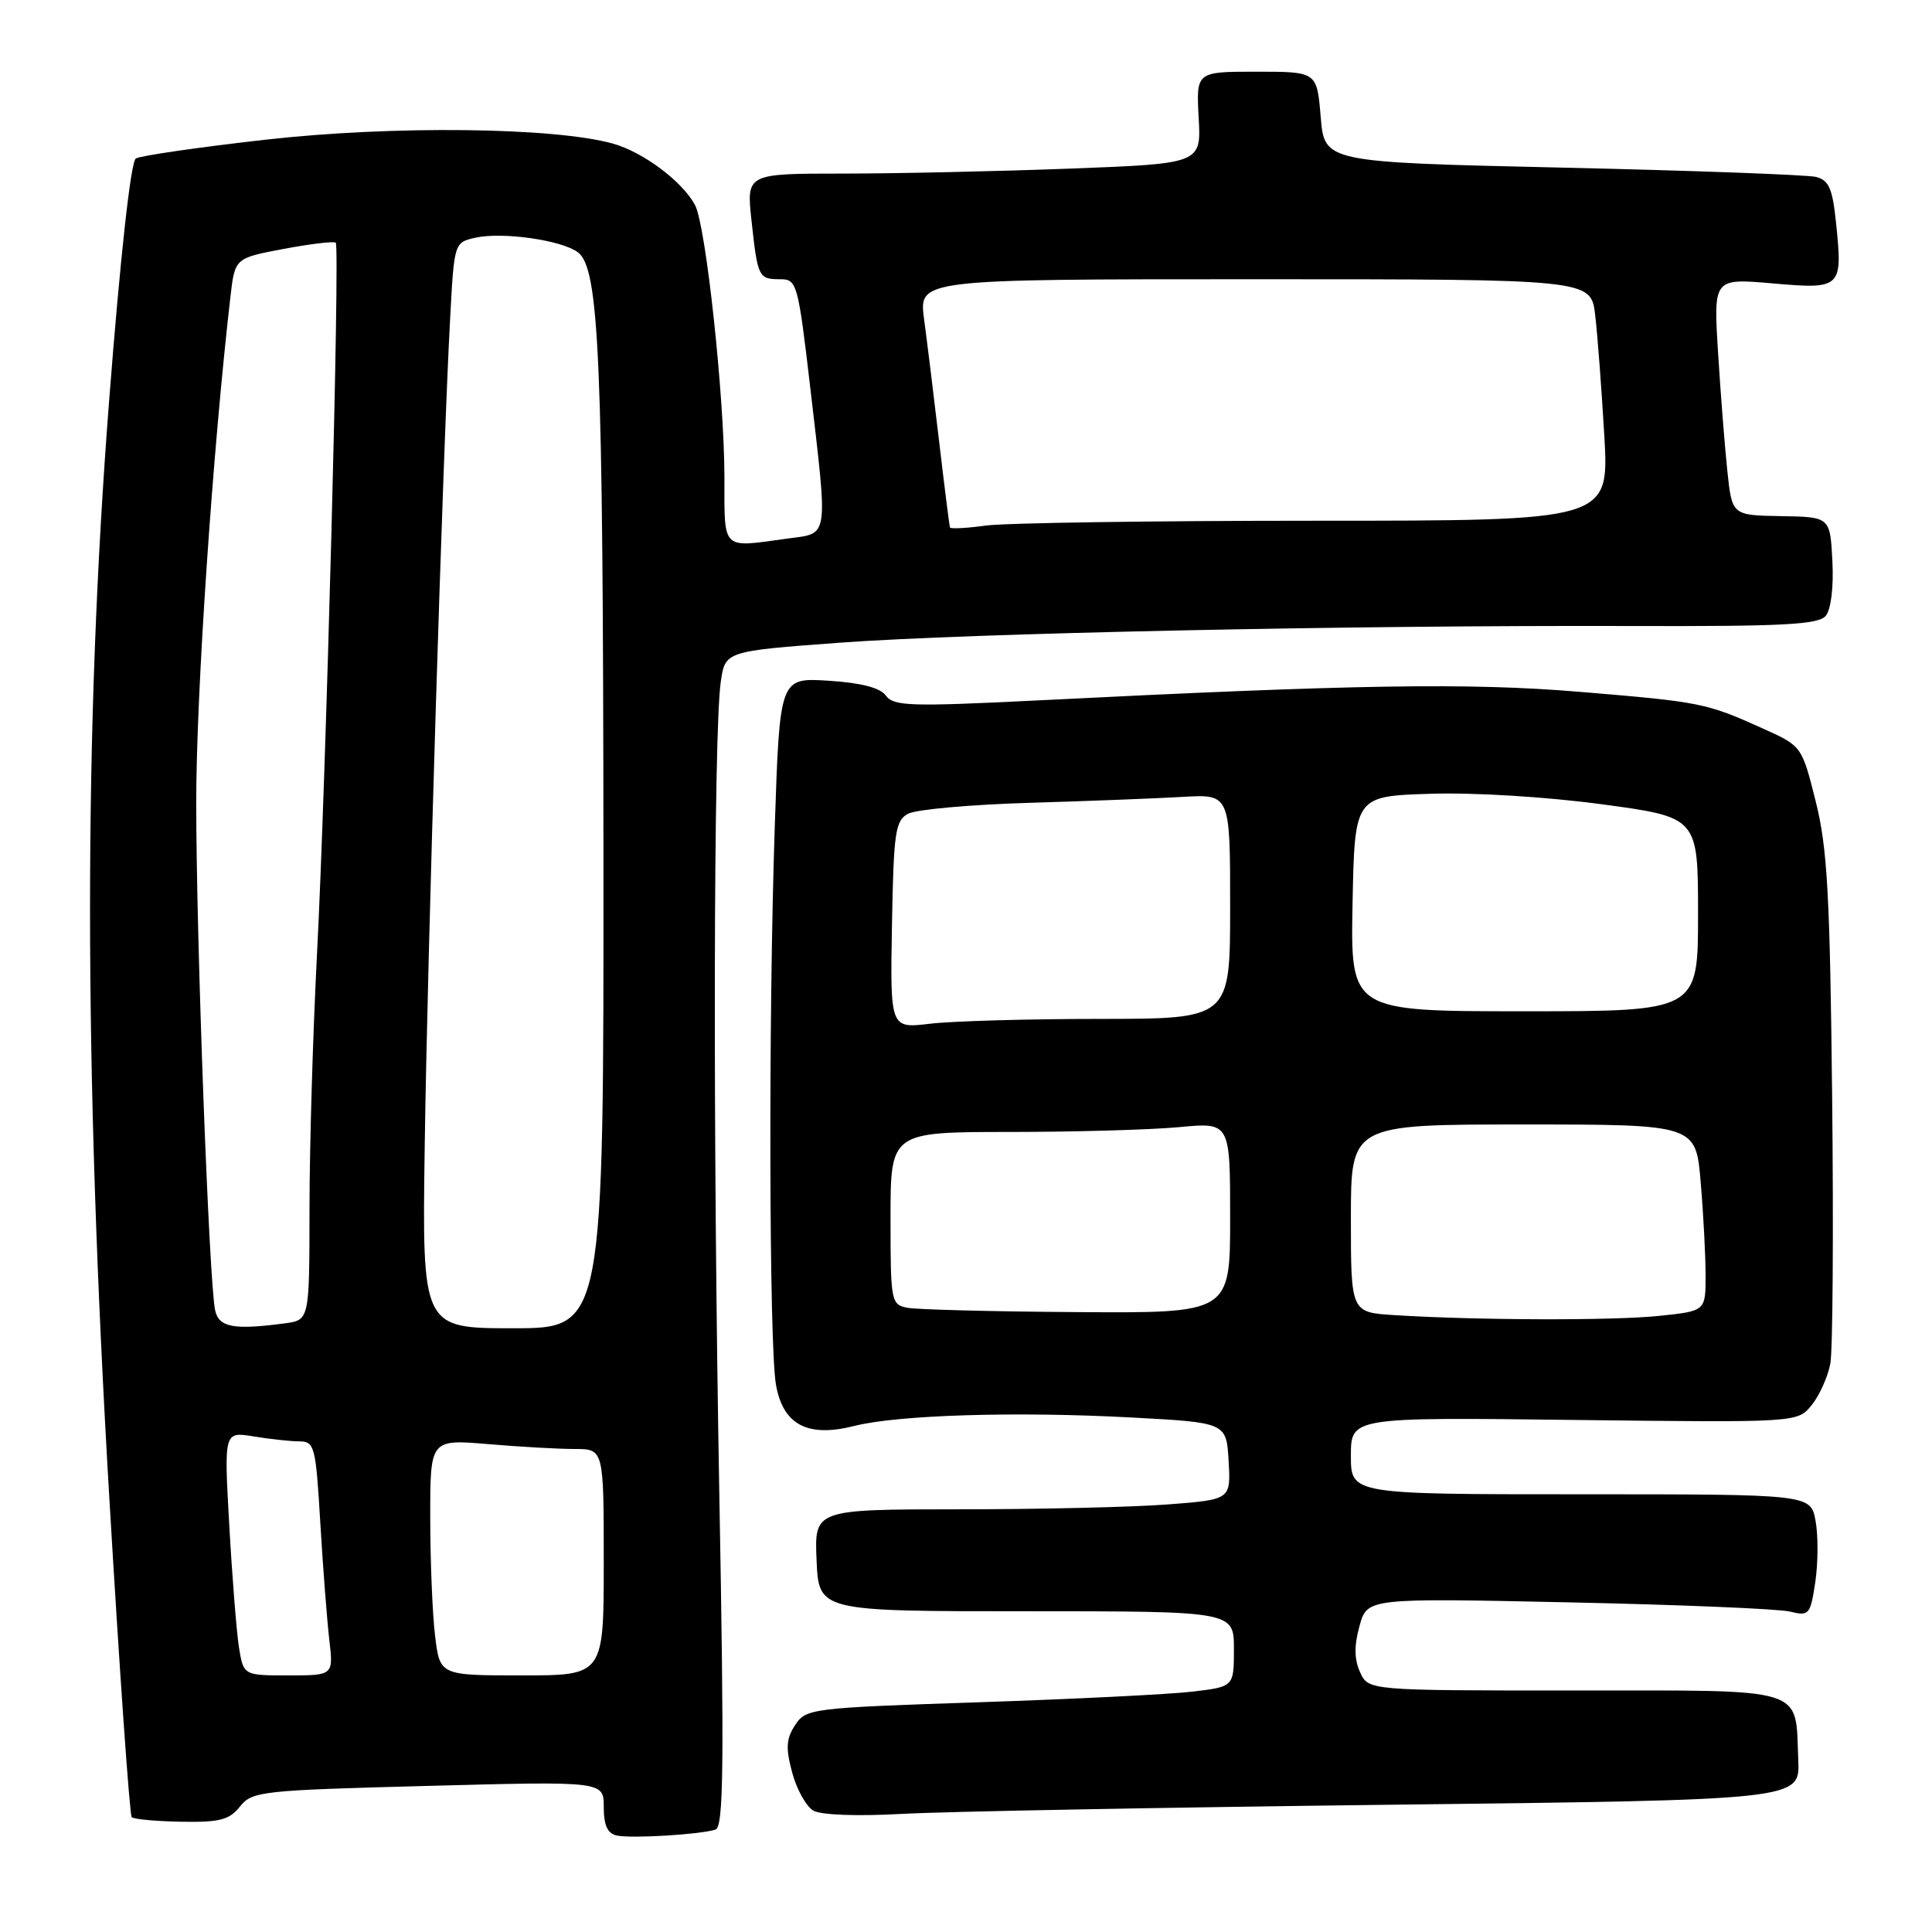 <?xml version="1.0" encoding="UTF-8" standalone="no"?>
<!DOCTYPE svg PUBLIC "-//W3C//DTD SVG 1.1//EN" "http://www.w3.org/Graphics/SVG/1.1/DTD/svg11.dtd" >
<svg xmlns="http://www.w3.org/2000/svg" xmlns:xlink="http://www.w3.org/1999/xlink" version="1.1" viewBox="0 0 256 256">
 <g >
 <path fill="currentColor"
d=" M 94.81 242.43 C 95.88 242.09 95.97 233.92 95.31 197.76 C 94.45 150.51 94.54 97.15 95.50 90.39 C 96.08 86.28 96.08 86.28 111.29 85.16 C 128.42 83.90 179.13 82.83 216.12 82.95 C 236.31 83.01 240.95 82.77 241.92 81.60 C 242.62 80.75 242.98 77.80 242.80 74.33 C 242.50 68.50 242.50 68.50 236.00 68.39 C 229.50 68.28 229.50 68.28 228.88 62.39 C 228.54 59.15 227.98 52.08 227.65 46.68 C 227.04 36.87 227.04 36.87 234.87 37.55 C 244.01 38.35 244.18 38.18 243.29 29.57 C 242.82 24.96 242.34 23.87 240.61 23.44 C 239.45 23.16 224.32 22.60 207.00 22.21 C 175.50 21.50 175.50 21.50 175.00 15.50 C 174.50 9.50 174.50 9.50 166.50 9.50 C 158.50 9.50 158.50 9.50 158.83 15.59 C 159.17 21.68 159.17 21.68 141.83 22.34 C 132.30 22.70 118.74 23.00 111.70 23.00 C 98.90 23.00 98.90 23.00 99.58 29.25 C 100.40 36.78 100.51 37.00 103.40 37.00 C 105.59 37.00 105.75 37.56 107.35 51.25 C 109.73 71.69 109.89 70.61 104.36 71.36 C 95.51 72.58 96.00 73.06 95.99 63.25 C 95.98 52.52 93.53 29.87 92.10 27.18 C 90.41 24.03 85.24 20.16 81.22 19.03 C 73.46 16.86 52.04 16.61 35.18 18.51 C 26.34 19.51 18.61 20.63 18.00 21.00 C 17.33 21.42 15.95 33.87 14.46 53.09 C 11.08 96.71 11.09 140.86 14.48 198.39 C 15.84 221.44 17.18 240.51 17.45 240.78 C 17.72 241.06 20.68 241.33 24.03 241.39 C 29.11 241.48 30.39 241.15 31.80 239.37 C 33.42 237.35 34.62 237.22 56.75 236.64 C 80.00 236.02 80.00 236.02 80.00 239.44 C 80.00 241.88 80.50 242.96 81.75 243.22 C 83.69 243.63 92.76 243.09 94.81 242.43 Z  M 184.00 239.14 C 238.50 238.50 238.50 238.50 238.28 233.24 C 237.87 223.40 239.81 224.00 208.63 224.00 C 181.32 224.00 181.32 224.00 180.22 221.58 C 179.44 219.88 179.42 218.06 180.14 215.46 C 181.16 211.75 181.16 211.75 207.83 212.32 C 222.50 212.63 235.70 213.18 237.17 213.54 C 239.72 214.17 239.88 213.98 240.54 209.61 C 240.91 207.08 240.93 203.44 240.57 201.51 C 239.91 198.00 239.91 198.00 209.45 198.00 C 179.00 198.00 179.00 198.00 179.00 192.90 C 179.00 187.79 179.00 187.79 208.59 188.15 C 238.18 188.50 238.18 188.50 240.06 186.18 C 241.09 184.90 242.20 182.43 242.53 180.68 C 242.85 178.93 242.96 163.10 242.77 145.50 C 242.48 118.55 242.14 112.34 240.59 106.18 C 238.75 98.86 238.75 98.86 233.63 96.55 C 226.07 93.14 225.41 93.01 209.30 91.67 C 194.54 90.45 179.75 90.68 137.02 92.83 C 120.68 93.64 118.41 93.57 117.39 92.18 C 116.62 91.12 114.13 90.48 109.78 90.20 C 103.32 89.79 103.32 89.79 102.66 109.55 C 101.81 134.93 101.91 178.33 102.82 183.49 C 103.76 188.80 107.01 190.51 113.18 188.95 C 118.96 187.48 134.70 187.00 150.00 187.83 C 162.50 188.50 162.50 188.50 162.80 193.60 C 163.09 198.70 163.09 198.70 154.80 199.34 C 150.23 199.70 137.82 199.99 127.20 199.99 C 107.91 200.00 107.91 200.00 108.20 206.75 C 108.50 213.50 108.50 213.50 136.00 213.50 C 163.50 213.50 163.50 213.50 163.50 218.50 C 163.50 223.50 163.50 223.50 158.00 224.15 C 154.97 224.51 142.23 225.14 129.67 225.56 C 107.48 226.30 106.79 226.39 105.36 228.58 C 104.17 230.39 104.09 231.62 104.97 234.88 C 105.57 237.11 106.83 239.38 107.78 239.92 C 108.79 240.50 113.63 240.68 119.50 240.35 C 125.00 240.04 154.02 239.50 184.00 239.14 Z  M 31.66 218.25 C 31.34 216.19 30.76 208.92 30.38 202.09 C 29.68 189.69 29.68 189.69 33.59 190.33 C 35.74 190.69 38.47 190.98 39.65 190.99 C 41.68 191.00 41.84 191.61 42.44 201.75 C 42.79 207.66 43.33 214.64 43.63 217.25 C 44.19 222.00 44.19 222.00 38.22 222.00 C 32.26 222.00 32.26 222.00 31.66 218.25 Z  M 57.65 216.75 C 57.30 213.86 57.01 206.82 57.01 201.10 C 57.00 190.71 57.00 190.71 64.65 191.35 C 68.86 191.71 74.03 192.00 76.15 192.00 C 80.00 192.00 80.00 192.00 80.00 207.00 C 80.00 222.00 80.00 222.00 69.14 222.00 C 58.28 222.00 58.28 222.00 57.65 216.75 Z  M 28.51 173.64 C 27.70 169.98 26.00 124.37 26.00 106.32 C 26.00 91.91 28.17 59.83 30.53 39.35 C 31.12 34.20 31.12 34.20 37.60 32.98 C 41.17 32.31 44.27 31.94 44.49 32.16 C 45.06 32.73 43.19 103.75 42.00 126.50 C 41.46 136.95 41.01 152.12 41.01 160.20 C 41.00 174.91 41.00 174.91 37.75 175.35 C 30.98 176.25 29.01 175.89 28.51 173.64 Z  M 56.28 151.75 C 56.63 126.70 58.67 60.26 59.64 42.31 C 60.18 32.12 60.18 32.12 63.04 31.49 C 66.60 30.71 74.36 31.81 76.55 33.41 C 79.41 35.50 79.91 47.27 79.96 112.75 C 80.00 176.00 80.00 176.00 67.97 176.00 C 55.93 176.00 55.93 176.00 56.28 151.75 Z  M 125.87 69.89 C 125.80 69.67 125.15 64.55 124.44 58.50 C 123.73 52.45 122.83 45.14 122.44 42.25 C 121.75 37.00 121.75 37.00 166.28 37.00 C 210.81 37.00 210.81 37.00 211.37 41.75 C 211.68 44.36 212.22 51.56 212.58 57.75 C 213.22 69.00 213.22 69.00 174.25 69.00 C 152.82 69.00 133.19 69.29 130.64 69.64 C 128.09 69.99 125.94 70.10 125.87 69.89 Z  M 184.75 174.26 C 179.00 173.90 179.00 173.90 179.00 161.45 C 179.00 149.00 179.00 149.00 201.85 149.00 C 224.71 149.00 224.71 149.00 225.35 156.65 C 225.71 160.86 226.00 166.42 226.00 169.01 C 226.00 173.72 226.00 173.72 219.85 174.36 C 213.73 175.00 195.69 174.95 184.75 174.26 Z  M 120.25 173.29 C 118.07 172.87 118.00 172.49 118.00 161.43 C 118.00 150.00 118.00 150.00 133.75 149.99 C 142.41 149.99 152.54 149.70 156.25 149.35 C 163.00 148.71 163.00 148.71 163.00 161.36 C 163.00 174.00 163.00 174.00 142.75 173.86 C 131.61 173.79 121.49 173.53 120.25 173.29 Z  M 118.19 122.56 C 118.41 110.24 118.63 108.73 120.34 107.82 C 121.38 107.26 128.60 106.61 136.37 106.38 C 144.14 106.15 153.31 105.79 156.75 105.59 C 163.00 105.23 163.00 105.23 163.00 120.12 C 163.00 135.00 163.00 135.00 145.75 135.01 C 136.26 135.01 126.13 135.30 123.22 135.65 C 117.95 136.28 117.95 136.28 118.19 122.56 Z  M 179.22 119.75 C 179.50 105.50 179.50 105.50 189.50 105.18 C 195.27 104.99 204.89 105.58 212.25 106.57 C 225.00 108.29 225.00 108.29 225.00 121.14 C 225.00 134.00 225.00 134.00 201.97 134.00 C 178.95 134.00 178.95 134.00 179.22 119.75 Z "/>
</g>
</svg>